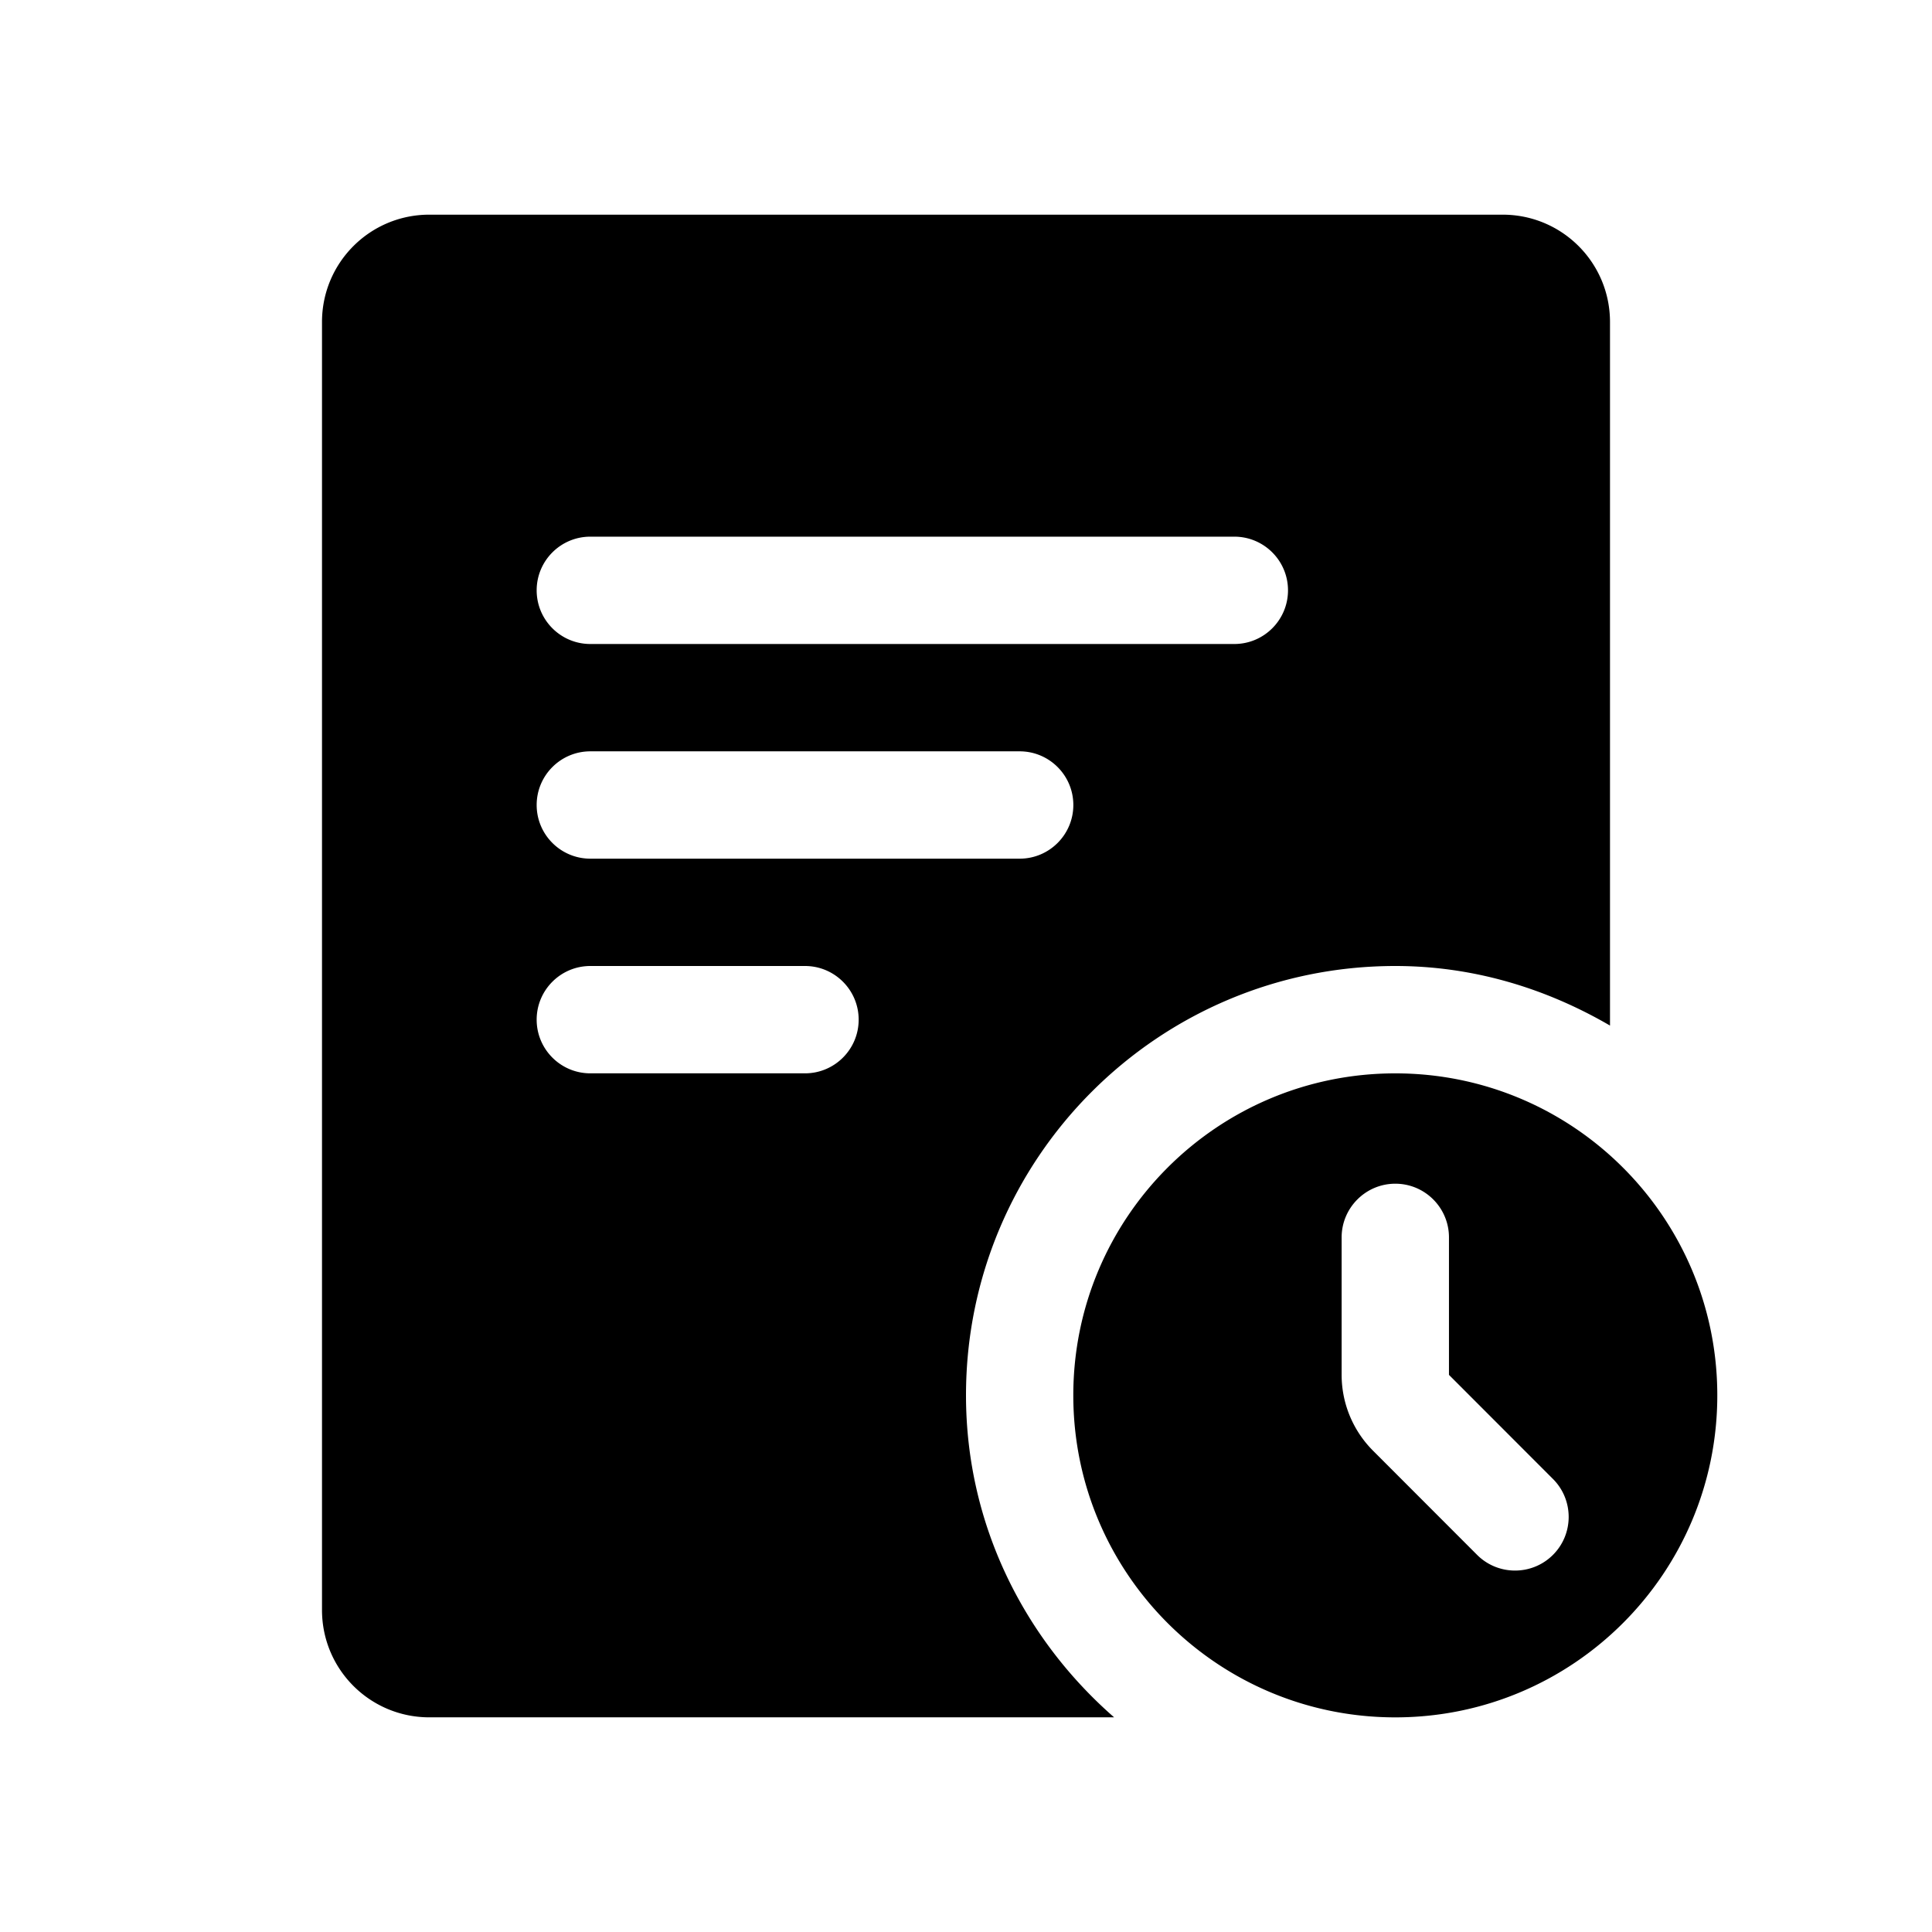 <svg viewBox="0 0 1024 1024" version="1.1" xmlns="http://www.w3.org/2000/svg"><path d="M739.539 568.906c94.264 0 170.666 76.345 170.666 170.667 0 94.264-76.401 170.667-170.666 170.667s-170.667-76.403-170.667-170.667c0-94.322 76.402-170.667 170.667-170.667z m56.906-455.127c31.459 0 56.888 25.428 56.888 56.888v372.906C819.712 524.004 781.199 512 739.556 512 613.888 512 512 613.888 512 739.555c0 68.323 30.777 128.968 78.507 170.667H227.555c-31.459 0-56.888-25.429-56.888-56.889V170.667c0-31.46 25.429-56.889 56.888-56.889z m-56.906 513.609c-15.702 0-28.445 12.8-28.445 28.445v72.875a56.878 56.878 0 0 0 16.669 40.221l55.125 55.181c11.093 11.094 29.127 11.094 40.221 0 11.093-11.093 11.093-29.127 0-40.22l-55.126-55.183v-72.874c0-15.645-12.686-28.445-28.444-28.445zM426.666 512h-113.777c-15.702 0-28.445 12.743-28.445 28.445 0 15.701 12.743 28.445 28.445 28.445h113.777c15.702 0 28.445-12.744 28.445-28.445C455.111 524.743 442.368 512 426.667 512z m113.779-113.778H312.889c-15.702 0-28.445 12.743-28.445 28.445 0 15.701 12.743 28.444 28.445 28.444h227.555c15.701 0 28.445-12.743 28.445-28.444 0-15.702-12.744-28.445-28.445-28.445z m113.777-113.778H312.89c-15.702 0-28.445 12.743-28.445 28.445 0 15.701 12.743 28.444 28.445 28.444h341.333c15.701 0 28.445-12.743 28.445-28.444 0-15.702-12.744-28.445-28.445-28.445z" /></svg>